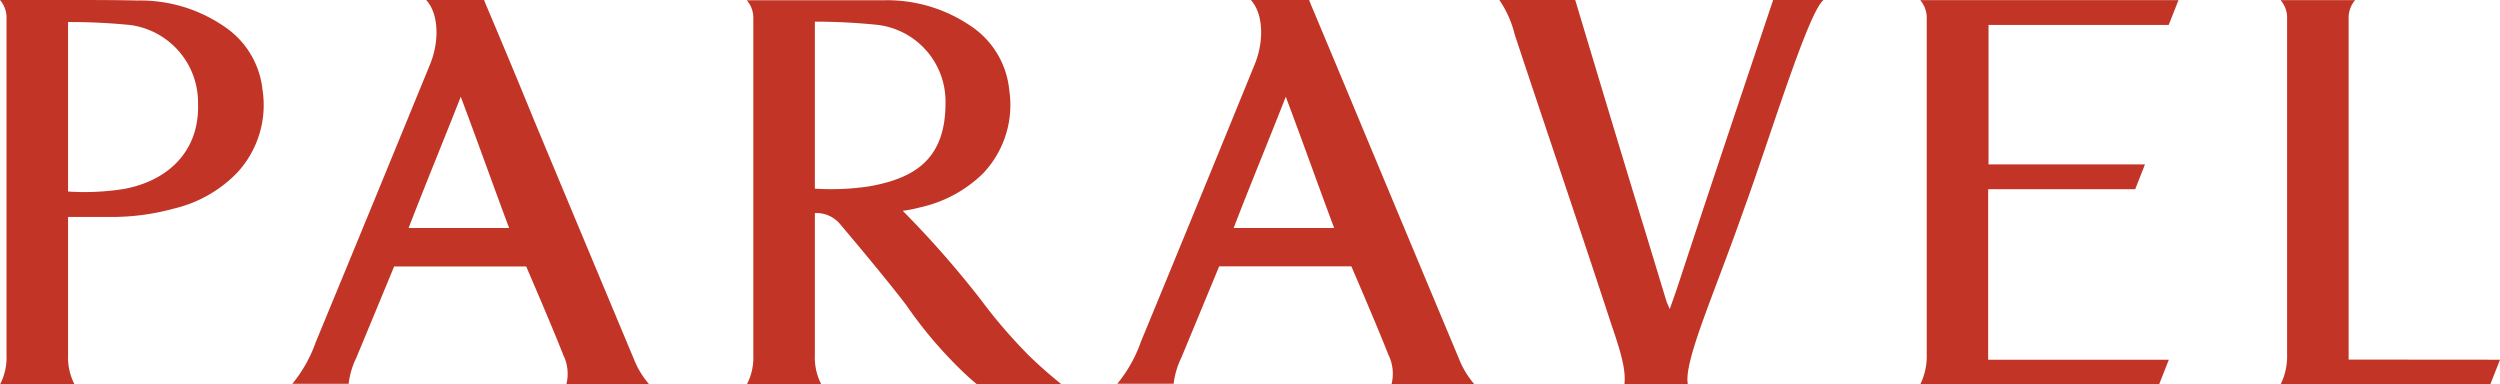 <svg xmlns="http://www.w3.org/2000/svg" viewBox="0 0 191.75 29.49"><defs><style>.cls-1{fill:#c13426;}</style></defs><title>Asset 1</title><g id="Layer_2" data-name="Layer 2"><g id="Layer_1-2" data-name="Layer 1"><path class="cls-1" d="M129.43,29.49h-4.84c.17-1.34-.52-3.16-1.16-5.1-2.33-7.11-4.91-14.67-7.26-21.77A8,8,0,0,0,115,0h5.82s3.55,11.85,5.31,17.56c.56,1.83,1.11,3.66,1.67,5.49.05.18.14.34.27.66.25-.72.46-1.29.65-1.87C131.06,14.71,133.61,7.14,136,0h3.87c-1.18.89-4.18,10.78-6.15,16.16-2.25,6.41-4.61,11.61-4.26,13.32"/><path class="cls-1" d="M32.66,0h4.47s.08.2.14.36Q39.17,4.83,41,9.31q3.8,9.11,7.61,18.21a6.73,6.73,0,0,0,1.22,2h-6.4a3.29,3.29,0,0,0-.23-2.3c-.83-2.13-2.84-6.78-2.84-6.78H30.23s-1.91,4.62-2.9,7a6.2,6.2,0,0,0-.59,2H22.42a10.53,10.53,0,0,0,1.8-3.2Q28.62,15.6,33,4.9c.67-1.64.7-3.79-.31-4.9M31.32,17.49h7.73c-1.26-3.37-2.4-6.59-3.71-10.07-1.36,3.47-2.7,6.69-4,10.07"/><path class="cls-1" d="M95.94,0h4.47s.08.2.14.36q1.88,4.47,3.74,8.94,3.8,9.11,7.61,18.21a6.73,6.73,0,0,0,1.22,2h-6.4a3.29,3.29,0,0,0-.23-2.3c-.83-2.13-2.84-6.78-2.84-6.78H93.51s-1.91,4.62-2.9,7a6.2,6.2,0,0,0-.59,2H85.7a10.53,10.53,0,0,0,1.8-3.2Q91.89,15.6,96.25,4.9c.67-1.64.7-3.79-.31-4.9M94.6,17.49h7.73c-1.26-3.37-2.4-6.59-3.71-10.07-1.36,3.47-2.7,6.69-4,10.07"/><path class="cls-1" d="M166.34,1.91l.75-1.9H147.28a2.06,2.06,0,0,1,.5,1.4V27.18a4.89,4.89,0,0,1-.5,2.31h18.32l.75-1.9H152.49V14.51h11.28l.75-1.9h-12V1.91Z"/><path class="cls-1" d="M20.14,6.94a6.67,6.67,0,0,0-2.58-4.65,11.38,11.38,0,0,0-7-2.25C8.79,0,6.94,0,5.19,0H0a2.05,2.05,0,0,1,.5,1.4V27.23A4.49,4.49,0,0,1,0,29.49H5.72a4.51,4.51,0,0,1-.5-2.25V16.64H8.39A17.94,17.94,0,0,0,13.33,16a9.92,9.92,0,0,0,4.81-2.7,7.63,7.63,0,0,0,2-6.38M9.47,14.5a19.33,19.33,0,0,1-4.25.19v-13h0s0,0,0,0A46.48,46.48,0,0,1,10,1.92a6,6,0,0,1,5.19,6c.13,3.77-2.41,6-5.77,6.59"/><path class="cls-1" d="M180.14,27.58V1.41a2.06,2.06,0,0,1,.5-1.4h-5.72a2.06,2.06,0,0,1,.5,1.4V27.18a4.88,4.88,0,0,1-.5,2.31H191l.75-1.9Z"/><path class="cls-1" d="M78.75,27.1A39,39,0,0,1,75.24,23a76,76,0,0,0-6-6.83,10.22,10.22,0,0,0,1.31-.26,9.93,9.93,0,0,0,4.86-2.62,7.62,7.62,0,0,0,2-6.38,6.68,6.68,0,0,0-2.58-4.65,11.38,11.38,0,0,0-7-2.24c-1.76,0-3.59,0-5.35,0H57.28a2.06,2.06,0,0,1,.5,1.4V27.24a4.46,4.46,0,0,1-.5,2.25H63a4.46,4.46,0,0,1-.5-2.25V16.34h.12a2.35,2.35,0,0,1,.91.18,2.46,2.46,0,0,1,.94.71c3.89,4.61,5.06,6.2,5.06,6.2a33.16,33.16,0,0,0,4,4.77c.56.55,1.05,1,1.39,1.26h6.48a34.27,34.27,0,0,1-2.68-2.38M62.5,14.46V1.66a47.06,47.06,0,0,1,4.83.25,5.92,5.92,0,0,1,5.19,6c0,4.34-2.41,5.75-5.77,6.37a19.57,19.57,0,0,1-4.25.19"/></g></g></svg>